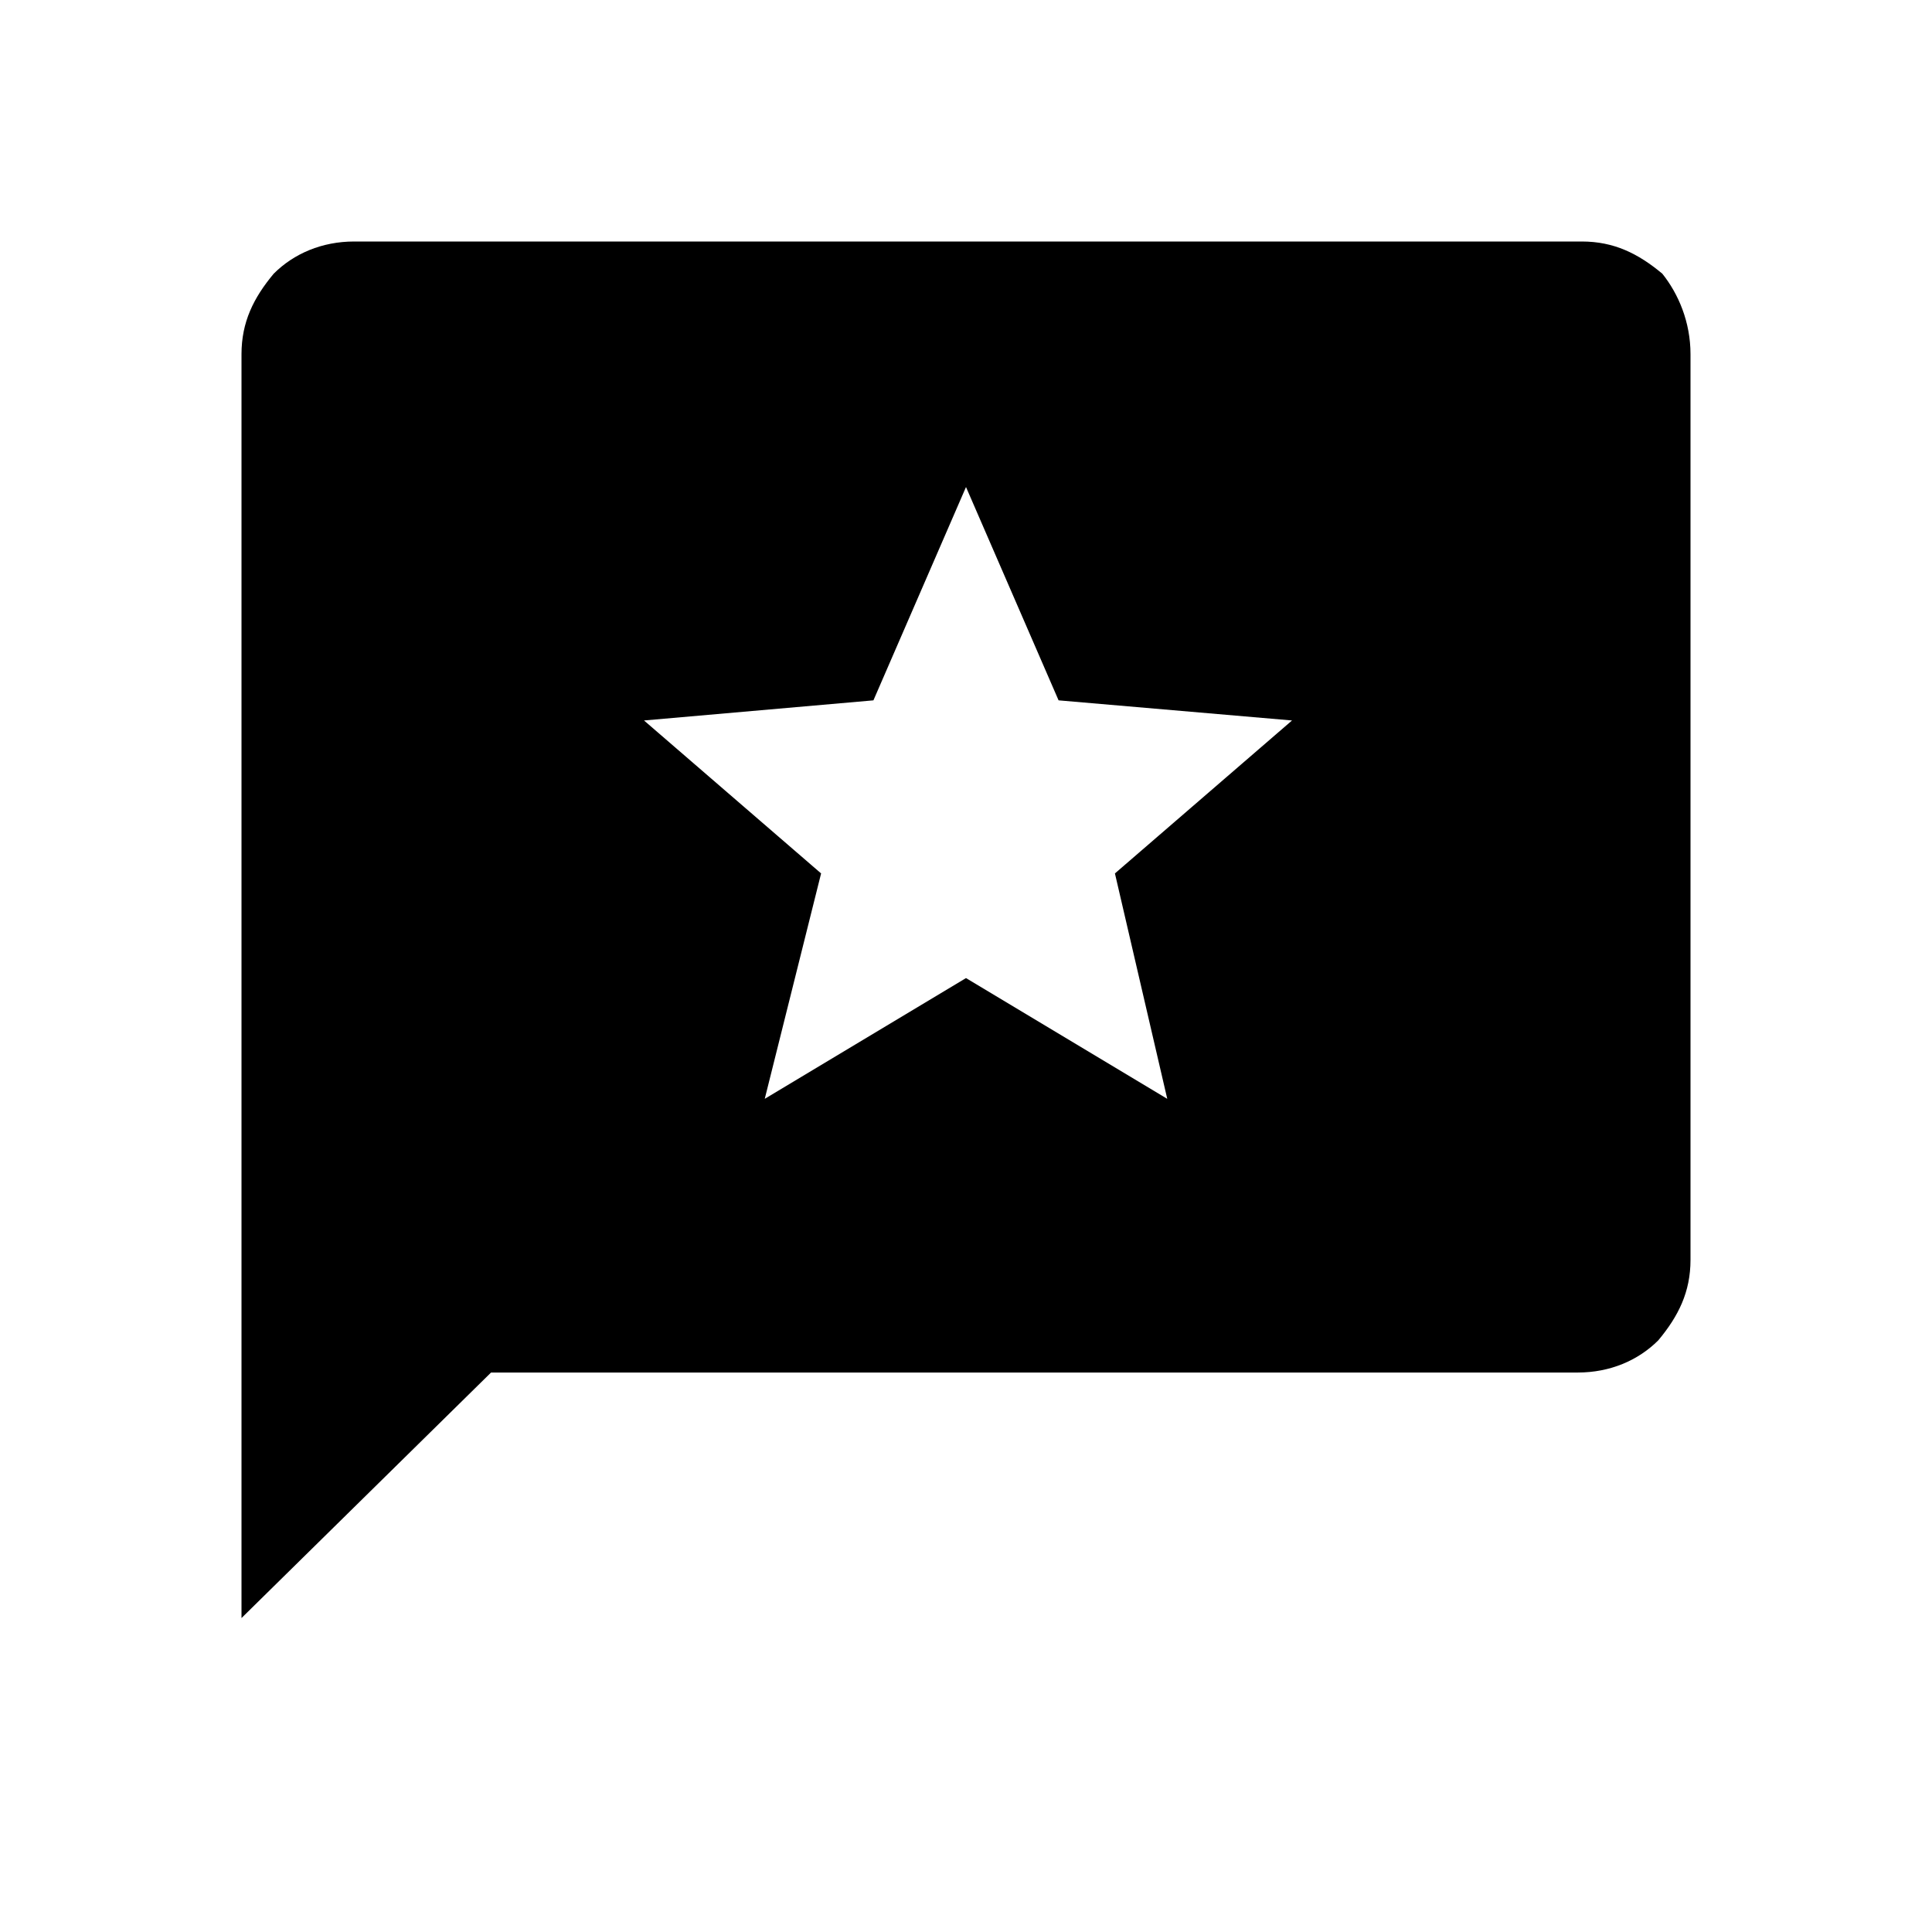 <?xml version="1.0" encoding="utf-8"?>
<!-- Generator: Adobe Illustrator 26.3.1, SVG Export Plug-In . SVG Version: 6.00 Build 0)  -->
<svg version="1.1" id="Слой_1" xmlns="http://www.w3.org/2000/svg" xmlns:xlink="http://www.w3.org/1999/xlink" x="0px" y="0px"
	 viewBox="0 0 48 48" style="enable-background:new 0 0 48 48;" xml:space="preserve">
<path d="M6,40.2V8.8c0-0.8,0.3-1.4,0.8-2C7.3,6.3,8,6,8.8,6h30.5c0.8,0,1.4,0.3,2,0.8C41.7,7.3,42,8,42,8.8v22.5
	c0,0.8-0.3,1.4-0.8,2c-0.5,0.5-1.2,0.8-2,0.8h-27L6,40.2z M19,27.3l5-3l5,3l-1.3-5.6l4.4-3.8l-5.8-0.5L24,12.1l-2.3,5.3L16,17.9
	l4.4,3.8C20.4,21.7,19,27.3,19,27.3z"/>
</svg>
